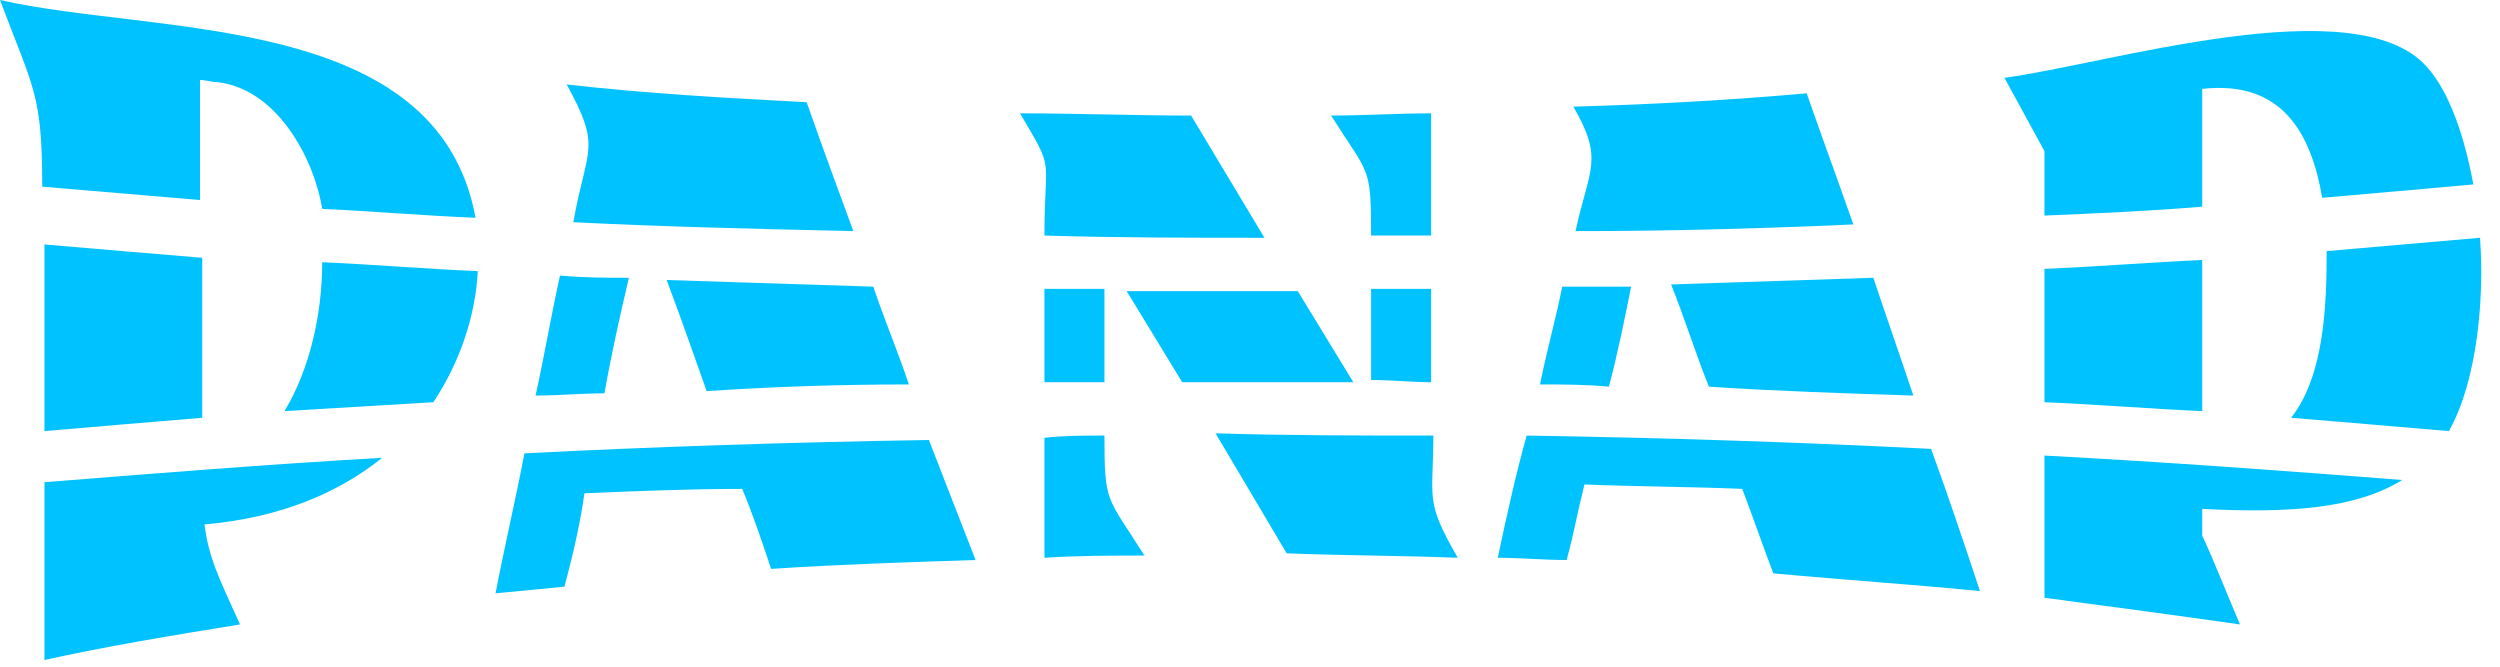 <svg width="90" height="24" viewBox="0 0 90 24" fill="none" xmlns="http://www.w3.org/2000/svg">
  <path fill-rule="evenodd" clip-rule="evenodd" d="M17.12 7.84C15.2 7.76 13.36 7.6 11.6 7.52C11.28 5.6 9.92 3.2 7.84 2.96C7.6 2.96 7.44 2.88 7.2 2.88V7.2C5.28 7.04 3.44 6.88 1.52 6.72C1.52 3.36 1.2 3.2 0 0C5.6 1.28 15.76 0.4 17.12 7.84ZM17.2 9.76C17.12 11.36 16.56 13.04 15.6 14.48L10.24 14.8C11.12 13.36 11.6 11.36 11.6 9.44C13.44 9.52 15.28 9.68 17.2 9.76ZM13.76 16.48C12.16 17.76 10.08 18.64 7.36 18.88C7.52 20.08 7.84 20.72 8.64 22.48C6.16 22.88 3.76 23.28 1.6 23.76V17.36C5.6 17.04 9.6 16.72 13.76 16.48ZM7.28 15.04C5.36 15.2 3.44 15.36 1.6 15.52V8.8C3.44 8.96 5.36 9.12 7.28 9.28V15.04ZM21.04 17.76C22.88 17.68 24.8 17.6 26.72 17.6C27.12 18.56 27.44 19.52 27.76 20.48C30.16 20.32 32.64 20.24 35.12 20.16C34.56 18.72 34 17.28 33.44 15.84C28.48 15.92 23.6 16.08 18.88 16.32C18.56 18 18.16 19.68 17.84 21.36C18.64 21.28 19.52 21.2 20.32 21.12C20.64 19.92 20.88 18.88 21.04 17.76ZM32.72 13.84C32.32 12.64 31.84 11.52 31.44 10.32C28.96 10.24 26.48 10.16 24 10.08C24.48 11.36 24.96 12.72 25.44 14.08C27.84 13.92 30.24 13.84 32.72 13.84ZM30.72 8.32C30.16 6.8 29.6 5.28 29.04 3.68C26 3.52 23.2 3.36 20.4 3.04C21.68 5.36 21.12 5.28 20.64 8C23.84 8.16 27.12 8.24 30.72 8.32ZM20.16 9.92C19.84 11.36 19.6 12.8 19.28 14.24C20.08 14.24 20.96 14.16 21.76 14.16C22 12.8 22.32 11.36 22.64 10C21.84 10 21.04 10 20.16 9.92ZM42.88 4.16L45.52 8.56C42.88 8.56 40.24 8.56 37.6 8.48C37.6 5.52 38 6.24 36.72 4.08C38.72 4.08 40.8 4.16 42.88 4.16ZM46.72 10.48L48.72 13.76C46.64 13.76 44.64 13.76 42.56 13.76L40.56 10.48C42.56 10.48 44.64 10.48 46.72 10.48ZM49.36 13.68V10.4C50.08 10.4 50.8 10.4 51.52 10.4V13.76C50.88 13.76 50.08 13.68 49.36 13.68ZM49.36 8.48C49.36 5.92 49.28 6.32 47.92 4.16C49.12 4.16 50.32 4.08 51.52 4.08V8.48C50.88 8.48 50.08 8.48 49.36 8.48ZM51.6 15.68C51.6 18 51.28 18 52.48 20.08C50.4 20 48.4 20 46.32 19.92L43.76 15.6C46.32 15.68 48.96 15.68 51.6 15.68ZM39.76 10.4V10.72V13.76C39.04 13.76 38.32 13.76 37.6 13.76V10.4C38.32 10.4 39.04 10.4 39.76 10.4ZM39.76 15.68C39.76 18.16 39.84 17.84 41.2 20C40 20 38.8 20 37.6 20.08V15.76C38.32 15.68 39.04 15.68 39.76 15.68Z" fill="#00C2FF"></path>
  <path fill-rule="evenodd" clip-rule="evenodd" d="M57.04 17.44C58.96 17.52 60.88 17.52 62.72 17.6C63.12 18.64 63.44 19.6 63.84 20.64C66.4 20.88 68.88 21.04 71.28 21.28C70.72 19.6 70.16 17.92 69.52 16.16C64.8 15.92 59.92 15.76 54.96 15.68C54.56 17.12 54.24 18.56 53.92 20.08C54.72 20.08 55.6 20.16 56.4 20.16C56.64 19.28 56.8 18.4 57.04 17.44ZM68.88 14.24C68.4 12.8 67.92 11.44 67.44 10C65.04 10.08 62.64 10.16 60.16 10.24C60.64 11.44 61.04 12.72 61.52 13.92C63.92 14.08 66.4 14.16 68.88 14.24ZM66.72 8.08C66.16 6.48 65.6 4.96 65.04 3.36C62.32 3.6 59.52 3.76 56.64 3.84C57.76 5.76 57.2 6.08 56.72 8.32C59.92 8.32 63.12 8.24 66.72 8.08ZM56.24 10.32C56 11.52 55.68 12.64 55.44 13.84C56.24 13.84 57.12 13.84 57.92 13.92C58.24 12.72 58.48 11.52 58.72 10.32C57.92 10.32 57.04 10.32 56.24 10.32ZM87.36 2.4C88.16 3.28 88.72 4.88 89.04 6.64C87.28 6.8 85.44 6.96 83.6 7.12C83.2 4.8 82.16 2.88 79.28 3.2V7.44C77.36 7.6 75.52 7.68 73.6 7.76V5.44C73.12 4.56 72.64 3.68 72.16 2.8C75.84 2.32 84.8 -0.48 87.36 2.4ZM89.28 8.56C89.44 10.64 89.2 13.68 88.16 15.52C86.32 15.36 84.4 15.2 82.48 15.04C83.68 13.52 83.76 10.96 83.76 9.04C85.6 8.88 87.44 8.72 89.28 8.56ZM86.48 17.28C84.8 18.32 82.4 18.48 79.28 18.32C79.28 19.36 79.28 18.24 79.28 19.28C79.76 20.32 80.16 21.36 80.64 22.48C78.4 22.16 76 21.84 73.6 21.52V16.4C78.08 16.64 82.4 16.96 86.48 17.28ZM73.6 14.48V9.68C75.52 9.6 77.44 9.44 79.28 9.36V14.8C77.44 14.72 75.52 14.56 73.6 14.48Z" fill="#00C2FF"></path>
</svg>